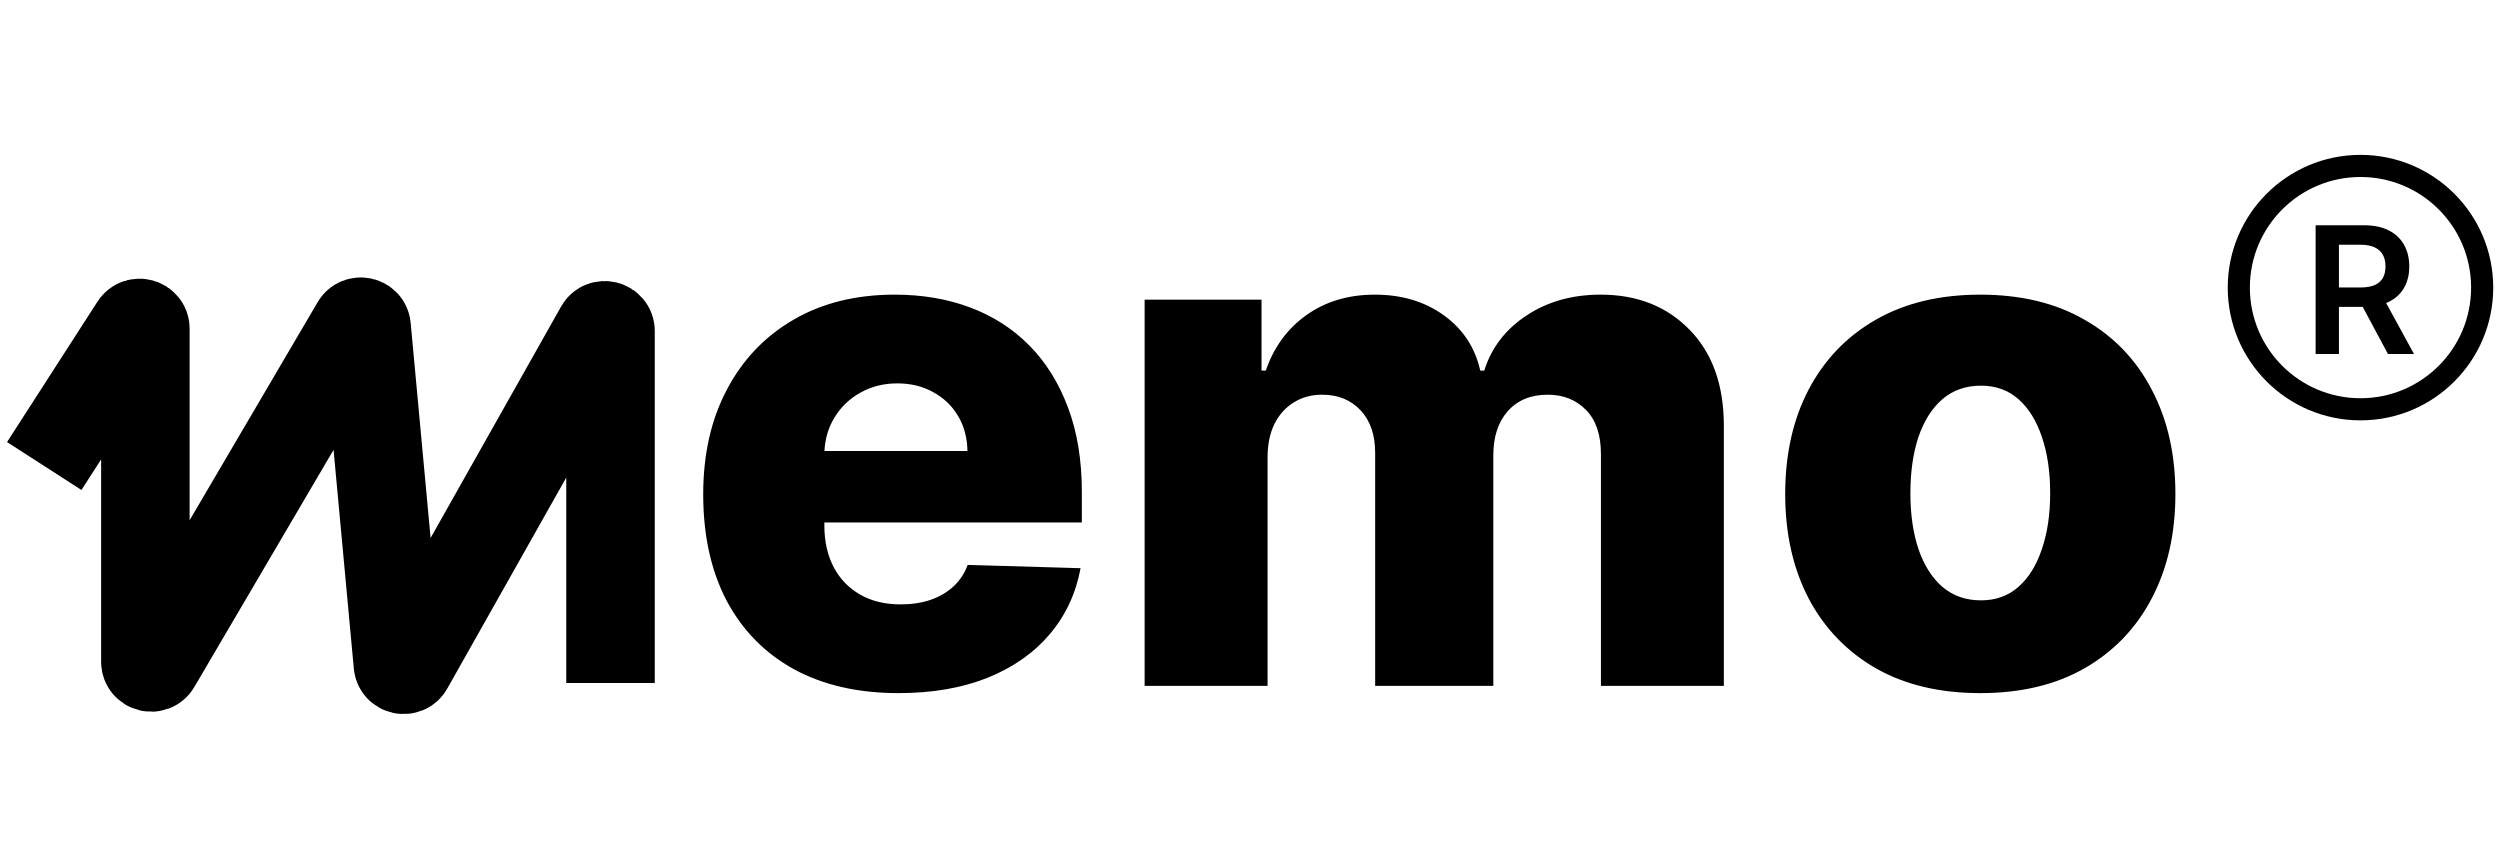 <svg width="113" height="39" viewBox="0 0 113 39" fill="none" xmlns="http://www.w3.org/2000/svg">
<path d="M2 21.064L6.089 14.715C6.229 14.498 6.571 14.596 6.571 14.854V29.912C6.571 30.176 6.924 30.269 7.058 30.041L16.084 14.668C16.212 14.451 16.547 14.524 16.57 14.774L17.985 30.04C18.009 30.293 18.349 30.364 18.474 30.142L27.106 14.835C27.237 14.603 27.595 14.695 27.595 14.961V30.871" stroke="black" stroke-width="4"/>
<path d="M40.614 31.329C38.789 31.329 37.213 30.97 35.887 30.25C34.569 29.523 33.554 28.489 32.842 27.148C32.137 25.799 31.785 24.197 31.785 22.341C31.785 20.538 32.141 18.962 32.853 17.614C33.565 16.258 34.569 15.204 35.864 14.454C37.16 13.697 38.687 13.318 40.444 13.318C41.687 13.318 42.823 13.511 43.853 13.898C44.883 14.284 45.774 14.856 46.524 15.614C47.274 16.371 47.857 17.307 48.274 18.421C48.69 19.526 48.899 20.796 48.899 22.227V23.614H33.728V20.386H43.728C43.721 19.796 43.581 19.269 43.308 18.807C43.035 18.345 42.66 17.985 42.183 17.727C41.713 17.462 41.171 17.329 40.558 17.329C39.937 17.329 39.38 17.47 38.887 17.75C38.395 18.023 38.005 18.398 37.717 18.875C37.429 19.345 37.277 19.879 37.262 20.477V23.761C37.262 24.474 37.402 25.099 37.683 25.636C37.963 26.167 38.361 26.579 38.876 26.875C39.391 27.171 40.005 27.318 40.717 27.318C41.209 27.318 41.656 27.25 42.058 27.114C42.459 26.977 42.804 26.776 43.092 26.511C43.38 26.246 43.596 25.921 43.739 25.534L48.842 25.682C48.63 26.826 48.164 27.822 47.444 28.671C46.732 29.511 45.796 30.167 44.637 30.636C43.478 31.099 42.137 31.329 40.614 31.329ZM51.737 31V13.546H57.021V16.75H57.214C57.578 15.689 58.191 14.852 59.055 14.239C59.919 13.625 60.949 13.318 62.146 13.318C63.358 13.318 64.396 13.629 65.259 14.25C66.123 14.871 66.672 15.704 66.907 16.75H67.089C67.415 15.712 68.051 14.883 68.998 14.261C69.945 13.633 71.062 13.318 72.35 13.318C74.002 13.318 75.343 13.848 76.373 14.909C77.403 15.962 77.918 17.409 77.918 19.25V31H72.362V20.523C72.362 19.651 72.138 18.989 71.691 18.534C71.244 18.072 70.665 17.841 69.953 17.841C69.188 17.841 68.585 18.091 68.146 18.591C67.714 19.083 67.498 19.746 67.498 20.579V31H62.157V20.466C62.157 19.655 61.938 19.015 61.498 18.546C61.059 18.076 60.479 17.841 59.759 17.841C59.275 17.841 58.847 17.958 58.475 18.193C58.104 18.421 57.812 18.746 57.6 19.171C57.396 19.595 57.294 20.095 57.294 20.671V31H51.737ZM89.509 31.329C87.676 31.329 86.1 30.954 84.782 30.204C83.472 29.447 82.46 28.394 81.748 27.046C81.043 25.689 80.691 24.117 80.691 22.329C80.691 20.534 81.043 18.962 81.748 17.614C82.46 16.258 83.472 15.204 84.782 14.454C86.1 13.697 87.676 13.318 89.509 13.318C91.343 13.318 92.915 13.697 94.225 14.454C95.543 15.204 96.555 16.258 97.259 17.614C97.972 18.962 98.328 20.534 98.328 22.329C98.328 24.117 97.972 25.689 97.259 27.046C96.555 28.394 95.543 29.447 94.225 30.204C92.915 30.954 91.343 31.329 89.509 31.329ZM89.543 27.136C90.21 27.136 90.775 26.932 91.237 26.523C91.699 26.114 92.051 25.546 92.293 24.818C92.543 24.091 92.668 23.25 92.668 22.296C92.668 21.326 92.543 20.477 92.293 19.75C92.051 19.023 91.699 18.454 91.237 18.046C90.775 17.636 90.21 17.432 89.543 17.432C88.854 17.432 88.271 17.636 87.793 18.046C87.324 18.454 86.964 19.023 86.714 19.75C86.472 20.477 86.35 21.326 86.35 22.296C86.35 23.25 86.472 24.091 86.714 24.818C86.964 25.546 87.324 26.114 87.793 26.523C88.271 26.932 88.854 27.136 89.543 27.136Z" fill="black"/>
<circle cx="106.694" cy="13" r="5.5" stroke="black"/>
<path d="M104.666 16V10.182H106.848C107.295 10.182 107.67 10.259 107.973 10.415C108.278 10.57 108.508 10.788 108.664 11.068C108.821 11.347 108.899 11.671 108.899 12.043C108.899 12.416 108.82 12.74 108.661 13.014C108.504 13.287 108.272 13.498 107.965 13.648C107.658 13.796 107.281 13.869 106.834 13.869H105.28V12.994H106.692C106.953 12.994 107.167 12.958 107.334 12.886C107.501 12.812 107.624 12.706 107.703 12.565C107.785 12.423 107.825 12.249 107.825 12.043C107.825 11.836 107.785 11.66 107.703 11.514C107.622 11.367 107.498 11.255 107.331 11.179C107.164 11.101 106.95 11.062 106.686 11.062H105.72V16H104.666ZM107.672 13.364L109.112 16H107.936L106.522 13.364H107.672Z" fill="black"/>
</svg>
